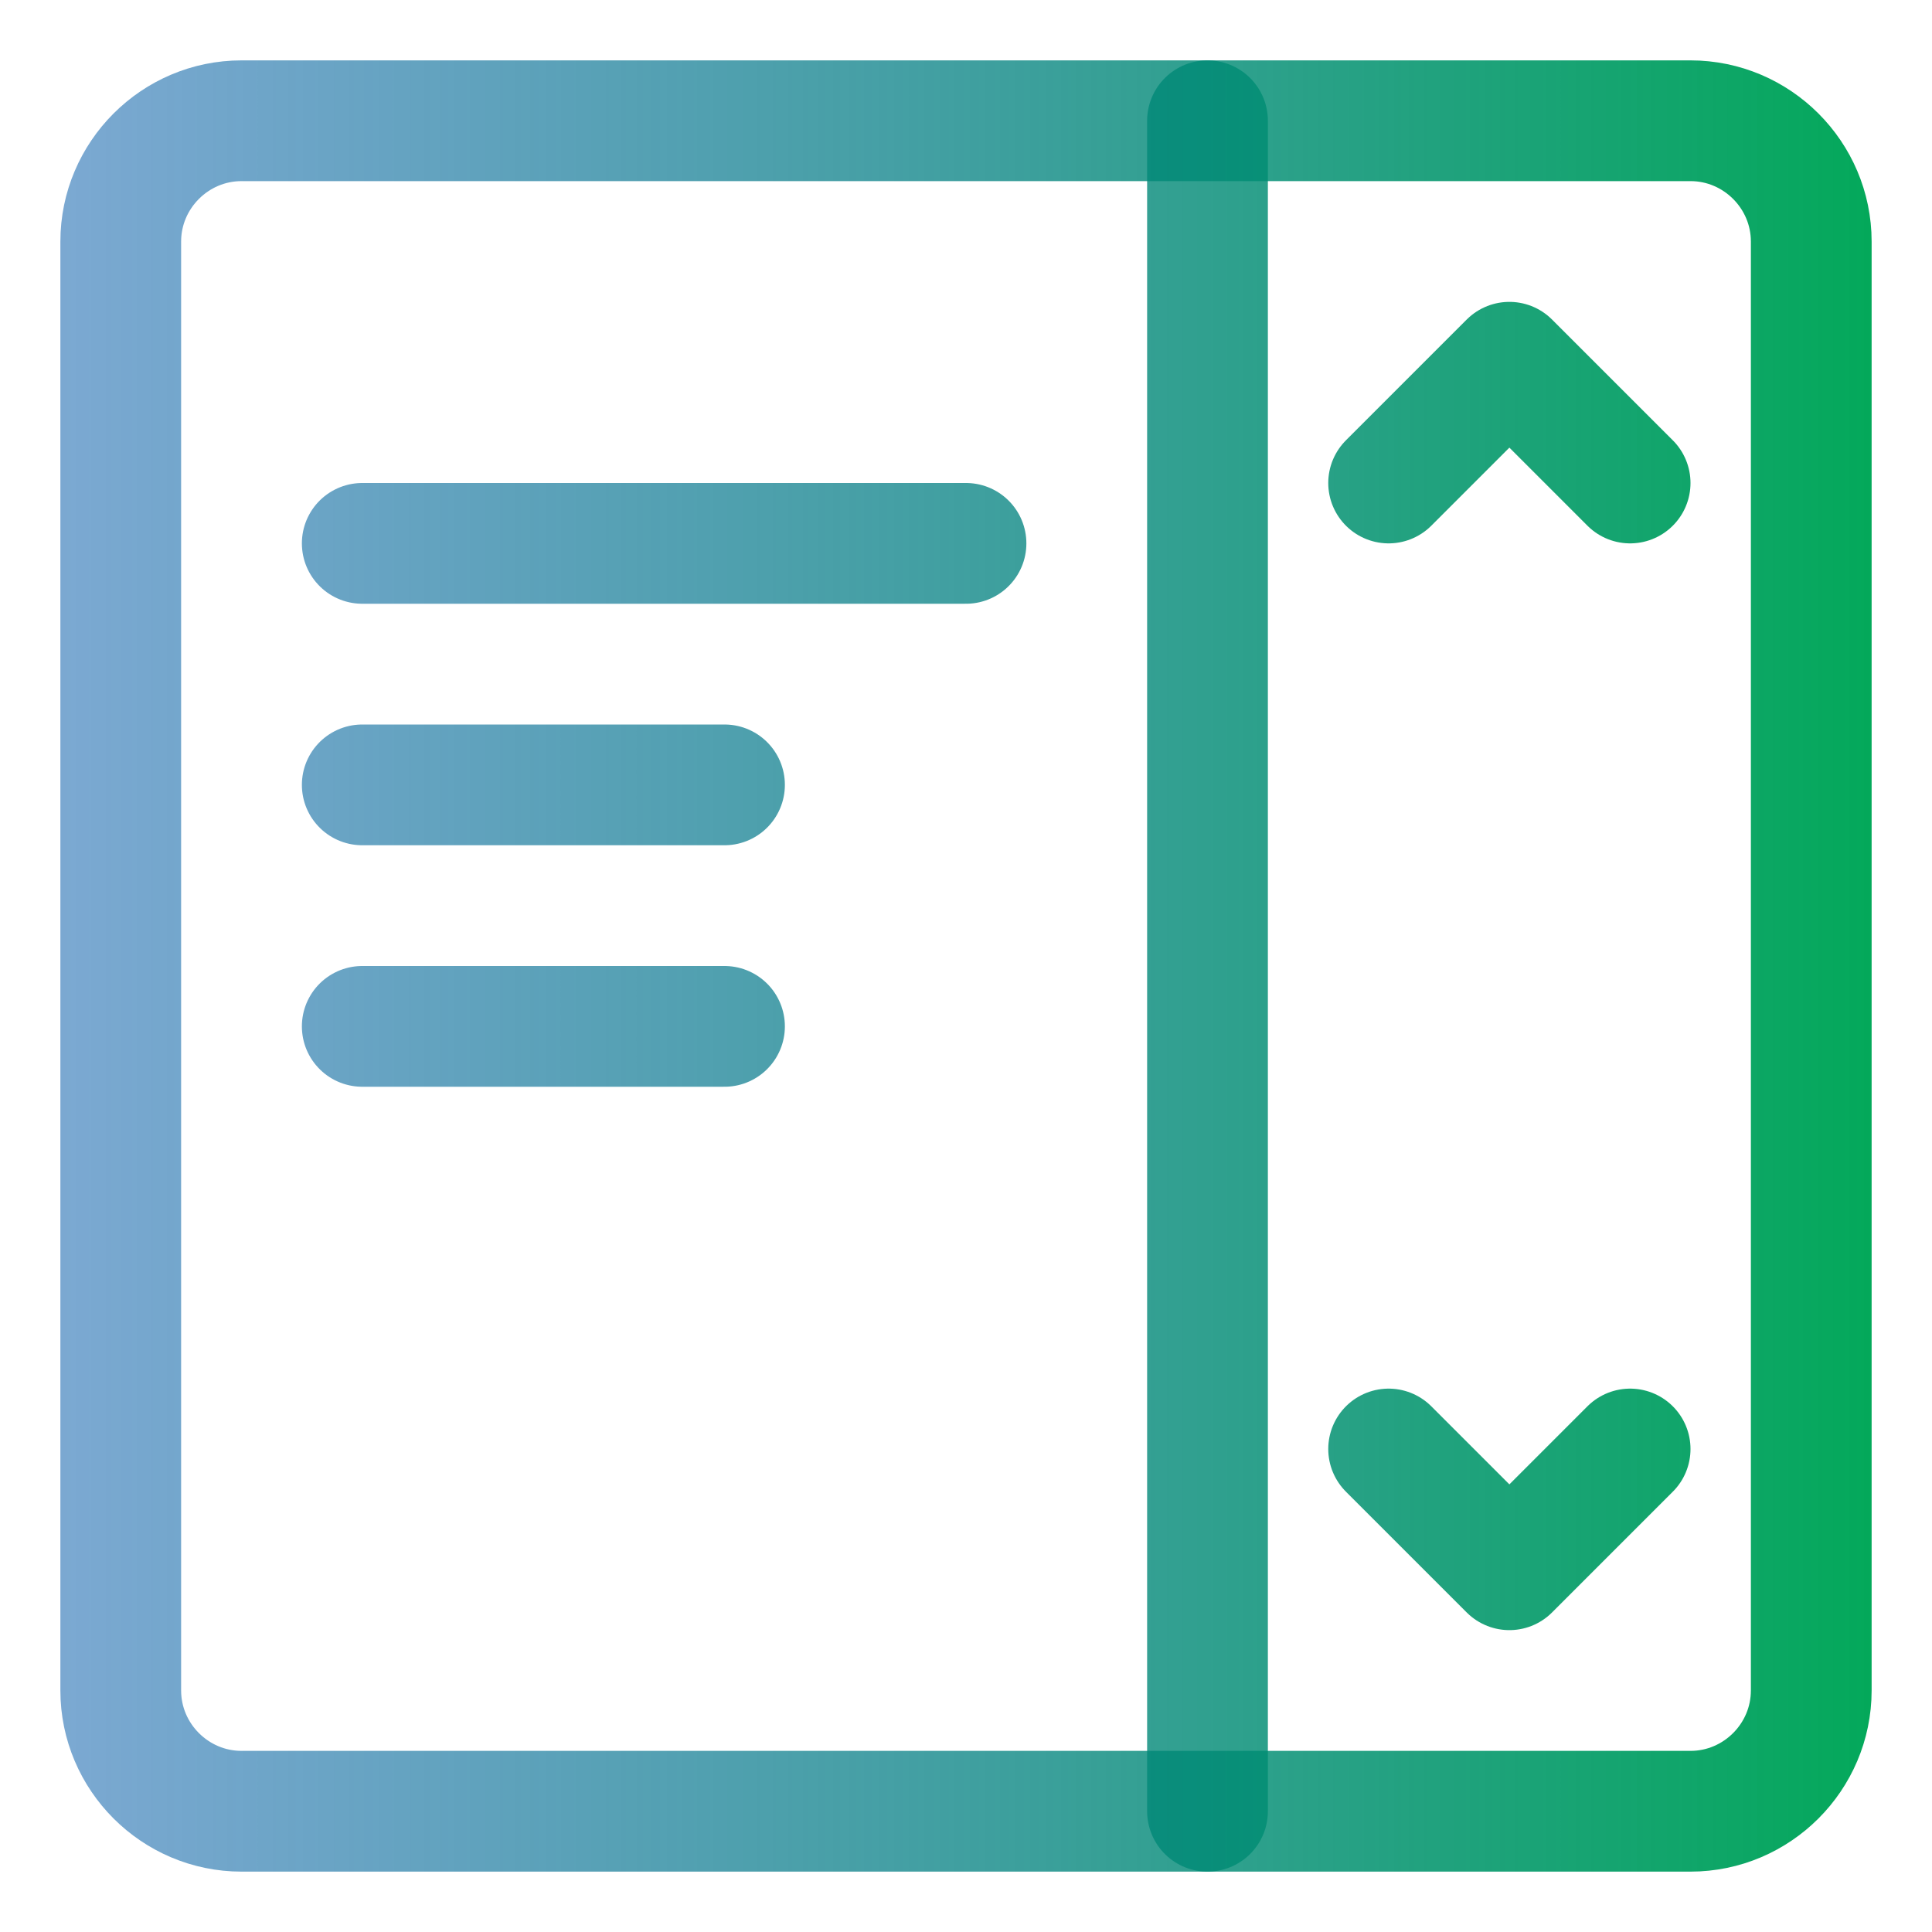 <?xml version="1.0" encoding="utf-8"?>
<!-- Generator: Adobe Illustrator 23.0.3, SVG Export Plug-In . SVG Version: 6.00 Build 0)  -->
<svg version="1.1" id="Icons" xmlns="http://www.w3.org/2000/svg" xmlns:xlink="http://www.w3.org/1999/xlink" x="0px" y="0px"
	 viewBox="0 0 32 32" style="enable-background:new 0 0 32 32;" xml:space="preserve">

<style type="text/css">
	.st0{fill:none;stroke:url(#linear);stroke-width:2;stroke-linecap:round;stroke-linejoin:round;stroke-miterlimit:10;}
</style>
<defs>
<linearGradient id="linear" x1="0%" y1="0%" x2="100%" y2="0%" gradientUnits="userSpaceOnUse">
		<stop offset="0%"   stop-color="#05a" stop-opacity="0.5" />
		<stop offset="100%" stop-color="#0a5" stop-opacity="1.0" />
	</linearGradient>
</defs>
<path class="st0" d="M28,30H4c-1.1,0-2-0.9-2-2V4c0-1.1,0.9-2,2-2h24c1.1,0,2,0.9,2,2v24C30,29.1,29.1,30,28,30z"/>
<line stroke="url(#linear)" class="st0" x1="20" y1="2" x2="20" y2="30" />
<polyline class="st0" points="27,24 25,26 23,24 "/>
<polyline class="st0" points="23,8 25,6 27,8 "/>
<line stroke="url(#linear)" class="st0" x1="6" y1="9" x2="16" y2="9"/>
<line stroke="url(#linear)" class="st0" x1="6" y1="13" x2="12" y2="13"/>
<line stroke="url(#linear)" class="st0" x1="6" y1="17" x2="12" y2="17"/>
</svg>
